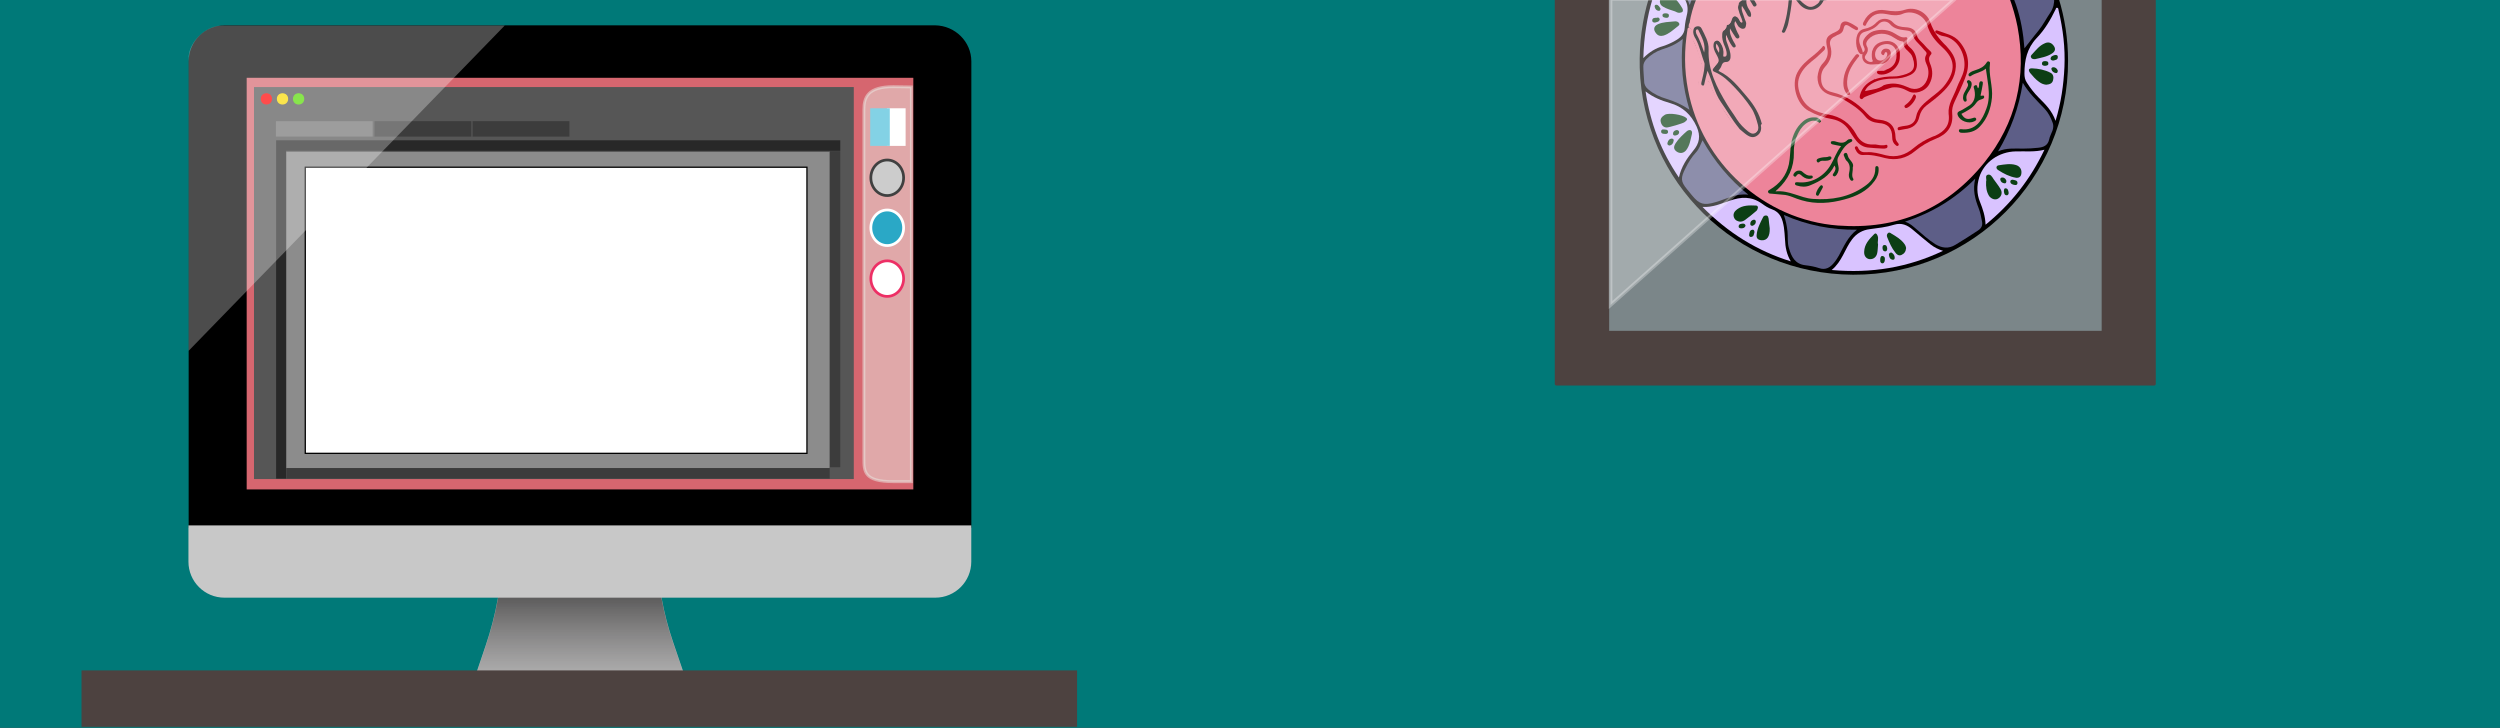 <?xml version="1.0" encoding="utf-8"?>
<!-- Generator: Adobe Illustrator 21.1.0, SVG Export Plug-In . SVG Version: 6.00 Build 0)  -->
<svg version="1.1" id="Layer_1" xmlns="http://www.w3.org/2000/svg" xmlns:xlink="http://www.w3.org/1999/xlink" x="0px" y="0px"
	 viewBox="0 0 900 262" style="enable-background:new 0 0 900 262;" xml:space="preserve">
<rect x="0" y="0" width="900" height="262" fill="#333333" stroke="none"/>
<style type="text/css">
	.st0{fill:#007978;stroke:#007978;stroke-linecap:round;stroke-linejoin:round;stroke-miterlimit:10;}
	.st1{fill:#C8C8C8;}
	.st2{fill:url(#SVGID_1_);}
	.st3{stroke:#000000;stroke-width:0.971;stroke-miterlimit:10;}
	.st4{fill:#D6666F;stroke:#D6666F;stroke-width:0.99;stroke-miterlimit:10;}
	.st5{opacity:0.5;fill:#EBEAE4;stroke:#EBEAE4;stroke-width:1.043;stroke-miterlimit:10;enable-background:new    ;}
	.st6{fill:#CCCCCC;stroke:#404040;stroke-width:0.99;stroke-miterlimit:10;}
	.st7{fill:#2AA8C6;stroke:#FFFFFF;stroke-width:0.99;stroke-miterlimit:10;}
	.st8{fill:#FFFFFF;stroke:#ED2F65;stroke-width:0.99;stroke-miterlimit:10;}
	.st9{fill:#FFFFFF;stroke:#FFFFFF;stroke-width:1.043;stroke-miterlimit:10;}
	.st10{fill:#83D2E5;stroke:#83D2E5;stroke-width:1.043;stroke-miterlimit:10;}
	.st11{fill:#C8C8C8;stroke:#C8C8C8;stroke-width:0.923;stroke-miterlimit:10;}
	.st12{fill:#565656;stroke:#565656;stroke-width:0.923;stroke-miterlimit:10;}
	.st13{fill:#FF0000;stroke:#FF0000;stroke-width:0.457;stroke-miterlimit:10;}
	.st14{fill:#FADA00;stroke:#FADA00;stroke-width:0.457;stroke-miterlimit:10;}
	.st15{fill:#55DA00;stroke:#55DA00;stroke-width:0.457;stroke-miterlimit:10;}
	.st16{fill:#737373;stroke:#737373;stroke-width:0.923;stroke-miterlimit:10;}
	.st17{fill:#3C3C3C;stroke:#3C3C3C;stroke-width:0.971;stroke-miterlimit:10;}
	.st18{fill:#282828;}
	.st19{fill:#8C8C8C;}
	.st20{fill:#3C3C3C;}
	.st21{fill:#FFFFFF;stroke:#000000;stroke-width:0.461;stroke-miterlimit:10;}
	.st22{opacity:0.3;}
	.st23{fill:#FFFFFF;}
	.st24{fill:#4D4240;stroke:#4D4240;stroke-width:1.167;stroke-linecap:round;stroke-linejoin:round;stroke-miterlimit:10;}
	.st25{fill:#7B8689;stroke:#7B8689;stroke-miterlimit:10;}
	.st26{fill:#ED849A;}
	.st27{fill:#D9C3FF;}
	.st28{fill:#5D5E87;}
	.st29{fill:#030303;}
	.st30{fill:#B80014;}
	.st31{fill:#0C3E14;}
	.st32{fill:#B80114;}
	
		.st33{opacity:0.3;fill:#FFFFFF;stroke:#FFFFFF;stroke-width:1.303;stroke-linecap:round;stroke-miterlimit:10;enable-background:new    ;}
	.st34{fill:#4D4240;stroke:#4D4240;stroke-width:1.307;stroke-miterlimit:10;}
</style>
<rect x="0.3" class="st0" width="899.5" height="261.6"/>
<g>
	<path class="st1" d="M246.2,242.5h-74.8l3.4-10c3.8-11.1,5.9-22.7,6.3-34.4l0.2-6.5h55l0.2,7.7c0.3,10.9,2.3,21.6,5.8,31.8
		L246.2,242.5z"/>
	
		<linearGradient id="SVGID_1_" gradientUnits="userSpaceOnUse" x1="208.739" y1="19.29" x2="208.739" y2="70.126" gradientTransform="matrix(1 0 0 -1 0 262)">
		<stop  offset="0" style="stop-color:#434041;stop-opacity:0.2"/>
		<stop  offset="1" style="stop-color:#000000"/>
	</linearGradient>
	<path class="st2" d="M246.2,242.7h-74.8l3.4-10c3.8-11.1,5.9-22.7,6.3-34.4l0.2-6.5h55l0.2,7.7c0.3,10.9,2.3,21.6,5.8,31.8
		L246.2,242.7z"/>
	<g>
		<path class="st3" d="M349.2,22.1v167.4H68.4V22.1c0-6.9,5.6-12.5,12.5-12.5h255.7C343.6,9.7,349.2,15.3,349.2,22.1z"/>
		<rect x="89.3" y="28.5" class="st4" width="239" height="147.2"/>
		<g>
			<path class="st5" d="M328.1,31.3v142.1h-6.5c-10.6,0-10.6-3.7-10.6-8.3V39.5c0-4.5,1.4-8.3,10.6-8.3L328.1,31.3L328.1,31.3z"/>
			<ellipse class="st6" cx="319.4" cy="64" rx="5.9" ry="6.4"/>
			<ellipse class="st7" cx="319.4" cy="82" rx="5.9" ry="6.4"/>
			<ellipse class="st8" cx="319.4" cy="100.3" rx="5.9" ry="6.4"/>
			<rect x="319.8" y="39.5" class="st9" width="5.7" height="12.5"/>
			<rect x="313.8" y="39.5" class="st10" width="6" height="12.5"/>
		</g>
		<path class="st11" d="M349.2,189.6v12.6c0,6.9-5.6,12.5-12.5,12.5H80.8c-6.9,0-12.5-5.6-12.5-12.5v-12.6H349.2z"/>
		<rect x="91.9" y="31.8" class="st12" width="215" height="140.2"/>
		<circle class="st13" cx="95.9" cy="35.6" r="1.8"/>
		<circle class="st14" cx="101.7" cy="35.6" r="1.8"/>
		<circle class="st15" cx="107.5" cy="35.6" r="1.8"/>
		<rect x="99.8" y="44.1" class="st16" width="33.9" height="4.6"/>
		<rect x="135.3" y="44.1" class="st17" width="33.9" height="4.6"/>
		<rect x="170.6" y="44.1" class="st17" width="33.9" height="4.6"/>
		<polygon class="st18" points="302.5,50.5 302.5,54.3 103,54.3 103,172.3 99.4,172.3 99.4,50.5 		"/>
		<g>
			<rect x="103.1" y="54.7" class="st19" width="195.5" height="113.8"/>
		</g>
		<rect x="103.1" y="168.5" class="st20" width="195.6" height="3.8"/>
		<rect x="298.8" y="54.4" class="st20" width="3.7" height="113.8"/>
		<rect x="109.9" y="60.2" class="st21" width="180.6" height="103"/>
		<g class="st22">
			<path class="st23" d="M68.4,21.2c-0.1-2.6,1.2-5.4,3.4-7.7c2.3-2.4,5.3-3.8,8-3.8h100.6L68.3,125L68.4,21.2L68.4,21.2z"/>
			<path class="st23" d="M179.3,10.2L68.8,123.8V21.1c-0.1-2.4,1.2-5.2,3.3-7.4c2.2-2.3,5.1-3.6,7.7-3.6L179.3,10.2 M181.7,9.2H79.9
				c-6.2,0-12.2,6.3-12,12v105.1L181.7,9.2L181.7,9.2z"/>
		</g>
	</g>
</g>
<g>
	<rect x="560.3" y="-0.4" class="st24" width="215.2" height="138.6"/>
	<rect x="579.8" y="-0.4" class="st25" width="176.3" height="119"/>
	<g>
		<path d="M628.5-0.7H628h-0.3h-0.4h-0.6h-0.5h-15.4h-1.5h-2h-0.9h-3.7h-5H595h-1.4c-2.4,7.8-3.5,16.2-3.3,25
			c1.2,41.3,34.8,74.4,76.8,74.6c43.2,0.2,77.5-34.9,77.4-77c0-7.9-1.2-15.5-3.4-22.6h-1.6h-14.6h-1.4h-64.7h-3.7h-7.6h-1.4h-0.9
			H644h-7.5h-0.8h-2.3h-0.7H632h-0.3h-0.6h-0.4h-0.8h-0.4C629.5-0.7,628.5-0.7,628.5-0.7z"/>
		<path class="st26" d="M608.2,8.5c0.5-3.2,1.4-6.2,2.6-9.2h15.9c-0.2,0.3-0.5,0.5-0.7,0.7c-1.2,0.8-1.4,2-1,3.2
			c0.4,1.1,0.4,2-1.1,2.2c-0.3,0-0.6,0.2-0.8,0.5c-1.4,2.3-3.5,4.1-3.9,7c-0.1,0.5-0.3,0.7-0.7,0.9c-0.3,0.1-0.6,0.2-0.8,0.3
			c-2.3,1.2-2.4,1.2-3.3-1.4c-0.3-0.8-0.6-1.6-1-2.4c-0.9-1.6-1.6-1.9-3.5-1.3C608.7,9.4,608.7,9.4,608.2,8.5z"/>
		<path class="st26" d="M645.2-0.7H644h-7.5h-0.8c-0.6,0.5-1.5,0.5-2.3,0h-0.7H632h-0.3c0.1,0.5,0.5,0.9,0.8,1.4
			c0.8,1.1,0.6,1.7-0.8,2c-0.8,0.1-1.3,0.5-1.4,1.3c0,0.2-0.1,0.5-0.2,0.7c-0.1,0.1-0.2,0.2-0.3,0.2h-0.1c-0.6,0-0.8-0.6-1.1-1
			c-0.3-0.6-0.6-1.2-0.9-1.7c-0.2-0.4-0.5-0.8-1.1-0.7c-0.6,0.2-0.6,0.8-0.5,1.3c0.3,1.1,0.7,2.2,1.2,3.3c0.2,0.6,0.5,1.2,0.5,1.9
			c0,0.5,0,1.1-0.5,1.3c-0.6,0.3-1-0.2-1.5-0.5c-0.3-0.3-0.5-0.7-0.7-1s-0.4-0.9-1-0.6c-0.5,0.2-0.5,0.7-0.4,1.2
			c0.2,1.1,0.7,2,1.1,3c0.2,0.4,0.5,0.7,0.2,1.2c-0.8-0.5-1-1.3-1.5-2c-0.2-0.4-0.5-0.9-1-0.8c0,0,0,0-0.1,0h-0.1
			c-0.5,0.2-0.4,0.8-0.3,1.3c0.2,1.1,0.6,2.1,1.1,3.2c0.2,0.4,0.7,0.8,0.5,1.6c-1.1-1-1.4-2.2-2-3.2c-0.1-0.3-0.2-0.8-0.7-0.7
			c0,0,0,0-0.1,0h-0.1c-0.5,0.2-0.5,0.6-0.4,1c0.1,0.9,0.3,1.7,0.6,2.5c0.5,1.3,1,2.5,1,3.9c0,1.1-0.4,1.9-1.6,2
			c-0.5,0.1-0.9,0.3-1.2,0.7c-0.9,1.5-1.3,2.1-1.1,2.7c0,0.1,0,0.1,0.1,0.2c0.3,0.4,0.9,0.9,1.9,1.6c3.6,2.6,6.4,6,9.1,9.5
			c2,2.5,3.5,5.3,4.1,8.5c0.1,0.5,0.3,1.1,0.2,1.7c-0.3,2.2-2.3,3.1-4.3,2c-1.1-0.6-1.8-1.8-3.1-2.2l0,0c-0.1,0-0.2,0-0.2,0
			c-0.8-0.2-1.4-0.6-1.8-1.3c-3-4.7-6.6-9.1-8.3-14.6c-0.1-0.5-0.4-1-1-1c-0.5,0-0.6,0.6-0.8,1c-0.3,0.7-0.5,1.4-1.5,1.1
			c-0.9-0.3-1-1.1-0.8-1.9c0.4-1.4,0.4-2.9,1.2-4.2c0.2-0.3,0.3-0.7,0.2-1c-0.9-3.1-1.7-6.2-3.1-9c-0.5-1.1-1-2-0.7-3.3v-0.1
			c0.1-0.4,0-0.6,0-0.9c-0.2-0.6-0.7-0.9-1.5-0.9c-0.1,0.2-0.2,0.4-0.2,0.6c-1.2,7.3-1.2,14.5,0.2,21.8c4.9,26.3,27.4,46.8,54,48.8
			c21.4,1.6,39.1-5.9,52.6-22.6c11.5-14.3,15.4-30.9,12-49c-0.7-3.6-1.7-7-2.9-10.3h-64.7H655h-7.6H646C646-0.7,645.2-0.7,645.2-0.7
			z"/>
		<path class="st27" d="M699.5,90.3c-12.6,6-25.8,8.2-40.1,6.9c3.8-3.1,4.7-7.6,7.4-11.1c1.6-2.1,3.8-3.3,6.3-3.6
			c3-0.4,5.9-0.7,8.8-1.6c2.7-0.8,4.7,0.1,6.7,1.8c2.1,1.8,4.3,3.6,6.4,5.3C696.3,89,697.8,89.8,699.5,90.3z"/>
		<path class="st28" d="M711.1,64.3c-1,4-0.1,7.3,1.2,10.6c0.6,1.5,0.9,3.1,1.2,4.7c0.3,1.3,0,2.4-1.3,3.3c-2.7,1.8-5.4,3.5-8.2,5.2
			c-2.6,1.6-4.9,1.2-7.3-0.2c-2.5-1.6-4.7-3.6-6.9-5.5c-1.2-1-2.2-2-4-2.6C695.6,76.6,703.8,71.6,711.1,64.3z"/>
		<path class="st26" d="M633.1,44.9c0.3,1.3-0.2,2.6-1.2,3.2c-1.2,0.7-2.1,0.1-3-0.5c-2.4-1.7-3.9-4.2-5.6-6.5
			c-4-5.2-6.1-11.3-8.4-17.3c-0.5-1.2-0.4-2.5-0.3-3.8c0.2-3-0.5-5.7-1.8-8.4c-0.2-0.4-0.3-0.8-0.6-1.1c-0.4-0.5-0.8-0.8-1.5-0.6
			c-0.6,0.2-0.8,0.7-0.8,1.3c-0.1,0.8,0.2,1.5,0.6,2.2c1.6,2.9,2.3,6,3.4,9.1c0.4,1.1-0.1,2.3-0.2,3.5c-0.2,1.2-0.6,2.3-0.6,3.5
			c0.6-1,0.6-2.1,0.9-3.1c0.1-0.4,0.1-0.9,0.6-1h0.1c0,0,0,0,0.1,0c0.5,0,0.6,0.5,0.8,0.8c1,2.2,1.7,4.4,2.5,6.7
			c1.4,3.6,4.1,6.4,5.9,9.7c0.7,1.2,1.8,2.1,2.3,3.5c0,0.1,0.1,0.2,0.1,0.3c-1.3-0.1-2.1-0.7-2.8-1.8c-1.2-2.1-2.5-4.1-4-6.1
			c-1.8-2.5-3-5.2-4-8.1c-0.2-0.4-0.2-0.9-0.7-1.1c-0.4,0.3-0.4,0.8-0.5,1.2c-0.1,1-0.7,1.5-1.7,1.3c-1-0.1-1.5-0.9-1.4-1.8
			c0.2-1.4,0.3-3.1,1-4.2c1-1.5,0.2-2.7-0.2-3.9c-0.9-2.7-1.4-5.6-3.1-8c-0.3-0.5-0.2-1.1,0-1.6c0.3-1.1,0.1-2-1.1-2.4
			c0-0.5,0-1.1,0.3-1.6c0.5,0.7,1,0.5,1.6,0.2c1.5-0.8,2.9-0.4,3.6,1.1c0.8,1.6,1.5,3.3,2.2,4.9c1.1-0.2,1.6-1.5,2.8-1.4
			c0.1,0,0.3-0.2,0.3-0.3c-0.5-2,1.6-2.9,1.8-4.7c0-0.4,0.3-0.7,0.7-0.9c0.6-0.2,0.9-0.6,1.1-1.3c0.2-0.8,0.9-1.2,1.7-1.3
			c1,0,0.9-0.5,0.7-1.2c-0.6-1.7-0.6-3.2,1.2-4.2c0.1-0.1,0.2-0.2,0.4-0.3h1.5c-0.2,0.7-0.6,1.2-1.2,1.6c-0.7,0.4-0.8,1.1-0.6,1.9
			c0.2,1.2,0.7,2.3,1.1,3.5c0.2,0.4,0.3,0.7,0.4,1.1c0,0.4,0.1,0.9-0.3,1.1c-0.4,0.2-0.7-0.2-1-0.5c-0.1-0.2-0.2-0.3-0.3-0.5
			c-0.3-0.5-0.6-1.1-1.3-1.1c-0.8,0-0.7,0.9-1,1.4c-0.6,1-1.5,1.8-2.2,2.7c-1.2,1.5-1.1,3-0.7,4.5c0.2,0.8,0.6,1.5,0.8,2.3
			c0.1,0.5,0.3,1,0.3,1.5c0,0.8,0.1,2-1,2c-1.2,0-0.9-1.1-0.9-1.9c0-1.2-0.2-2.2-0.9-3.2c-0.3-0.4-0.6-0.7-1.1-0.6
			c-0.4,0.2-0.5,0.6-0.5,1c-0.1,1.1,0.3,2,0.8,2.9c1.3,2.3,1.3,3-0.5,5c-0.7,0.8-0.5,1.2,0.3,1.6c5.9,3,9.5,8.2,13.1,13.4
			C632.1,40.9,632.6,42.9,633.1,44.9z"/>
		<path class="st26" d="M629.4-0.7h0.4c0.1,0.2,0.2,0.3,0.3,0.5c0.4,0.5,0.7,1.3,1.5,1.6c0-0.7-0.5-1.2-0.8-1.7
			c-0.1-0.1-0.1-0.3-0.2-0.4h0.4h0.6h0.3c0.1,0.4,0.3,0.6,0.6,0.9c0.8,0.6,1,1.3,0.8,2.1c-0.2,0.9-1.1,0.8-1.8,0.8
			c-0.6,0-0.9,0.1-0.8,0.9c0,0.6-0.3,1.1-0.8,1.5c-0.1-0.2-0.2-0.4-0.3-0.6c-0.5-1-0.9-2-1.4-3c-0.2-0.4-0.3-0.7-0.4-1.2
			c0-0.5-0.1-1,0.1-1.5h0.5L629.4-0.7L629.4-0.7z"/>
		<path class="st26" d="M636.5-0.7c-0.3,0.4-0.8,0.7-1.4,0.7c-1,0.1-1.7-0.1-2.4-0.7H636.5z"/>
		<path class="st28" d="M668.5,82.7c-3.3,2.5-4.7,6-6.5,9.3c-0.5,0.8-1,1.7-1.6,2.4c-1.4,1.8-3.1,3-5.6,2.1c-1.5-0.5-3.1-0.8-4.8-1
			c-3.8-0.4-5.1-3.1-6-6.2c-0.6-2-0.3-4-0.5-6c-0.2-1.9-0.6-3.8-1.3-5.9C650.7,81.1,659.3,82.8,668.5,82.7z"/>
		<path class="st27" d="M612.9,74.5c3.7,0.2,6.7-1.2,9.7-2.2c4.1-1.5,7.9-1.7,11.7,1c1.1,0.8,2.3,1.6,3.5,2c3.2,1.1,3.9,3.6,4.4,6.5
			c0.2,1.4,0.3,2.9,0.4,4.4c0.1,2.8,0.6,5.4,2.1,7.9C632.5,90.3,622.1,83.8,612.9,74.5z"/>
		<path class="st28" d="M739.5-0.7c0.1,1.8-0.3,3.6-1.3,5.1c-1.5,2.2-2.7,4.6-4.4,6.7c-1.7,2-3.2,4.1-5,6.3
			c-0.4-5.4-1.3-10.6-3-15.6c-0.3-0.8-0.6-1.6-0.9-2.4h14.6V-0.7z"/>
		<path class="st27" d="M740,43.5c-1.3-3.7-3.7-6-6.1-8.4c-1.6-1.6-3-3.4-4.2-5.3c-0.7-1-0.9-2.1-0.9-3.3c0-4.8,0.9-9.1,4.4-12.8
			c2.9-3,5-6.6,6.8-10.3c0.1-0.3,0.2-0.7,0.6-0.6c0.5,0.1,0.4,0.7,0.5,1c1.6,6.7,2.4,13.5,2.1,20.3C742.9,30.6,742,36.9,740,43.5z"
			/>
		<path class="st28" d="M629.4,70.1c-4.4-0.6-8,1.6-11.9,2.7c-4.1,1.2-5.7,0.8-8.4-2.5c-0.6-0.7-1.2-1.5-1.8-2.2
			c-2.3-2.8-2.3-4.1-0.5-7.6c1-2,2.2-4,3.8-5.7c1.1-1.2,1.6-2.7,2.3-4.3C617.2,58.1,622.6,64.6,629.4,70.1z"/>
		<path class="st28" d="M609.2-0.7c-0.3,0.8-0.6,1.6-0.9,2.5c-0.3-0.9-0.7-1.7-1.1-2.5C607.2-0.7,609.2-0.7,609.2-0.7z"/>
		<path class="st27" d="M714.8,80.9c-0.1-3.1-1-5.7-2-8.2c-1.2-2.9-1.2-5.8-0.3-8.8c1.7-5.5,7.1-9.3,13.2-9.4
			c3.4-0.1,6.8,0.3,10.3-0.6C730.9,64.6,724,73.4,714.8,80.9z"/>
		<path class="st28" d="M728.2,29.8c2.3,3.9,5.2,6.5,7.9,9.4c1.4,1.5,2.2,3.2,2.9,5.1c0.3,0.9,0.2,1.8-0.1,2.7
			c-0.4,1.1-1,2.1-1.2,3.2c-0.5,2.2-2,2.8-4,3c-1.8,0.2-3.6,0.3-5.4,0.3c-3,0-6.1-0.3-9,1C723.8,46.9,726.8,38.9,728.2,29.8z"/>
		<path class="st28" d="M608.2,39.5c-2.6-1.8-5.3-3-8.2-3.9c-2.4-0.7-4.6-1.7-6.6-3.4c-0.9-0.7-1.5-1.7-1.5-2.9
			c-0.1-1.8-0.3-3.6-0.3-5.4c0-1,0.4-1.8,1.1-2.6c1.6-1.6,3.5-2.8,5.6-3.5c2.6-0.8,5.1-1.8,7.5-3.8
			C604.9,22.9,605.7,31.2,608.2,39.5z"/>
		<path class="st27" d="M592.4,32.9c2.8,2.2,5.7,3.3,8.8,4.2c4.5,1.3,7.6,4.1,9.6,8.5c1.5,3.4,1,6-1.2,8.6c-2.3,2.8-4.3,5.7-5.2,9.7
			C598,54.5,594.1,44.3,592.4,32.9z"/>
		<path class="st27" d="M607.4,4.8c-0.4,1.7-0.8,3.5-0.9,5.2c-0.1,2.4-1.7,3.7-3.5,4.7c-1.4,0.8-2.8,1.4-4.3,1.9
			c-2.6,0.7-4.9,2.1-7.1,4.3c0.2-7.5,1.3-14.7,3.4-21.6h11.3C607.3,0.9,607.8,2.6,607.4,4.8z"/>
		<path class="st29" d="M629.4-0.7L629.4-0.7h1.7c0.1,0.2,0.2,0.5,0.4,0.7c0.2,0.4,0.5,0.8,0.7,1.2c0.2,0.3,0.3,0.7-0.1,1
			c-0.4,0.3-0.8,0.2-1-0.2C630.5,1,630,0.1,629.4-0.7z"/>
		<path class="st29" d="M634,45.8c0.1,1.4-0.5,2.5-1.7,3.2s-2.4,0.3-3.4-0.4c-0.9-0.6-1.7-1.4-2.6-2.1c-0.1-0.1-0.2-0.3-0.3-0.4
			c-2.4-2.9-4.3-6.3-6.5-9.4c-2.3-3.3-3-7.3-4.8-11.2c0,0,0,0,0-0.1c0,0,0,0,0,0.1c-0.4,1.6-0.8,3-1.1,4.5c-0.1,0.4-0.1,0.9-0.6,0.8
			c-0.6-0.1-0.6-0.6-0.5-1.1c0.4-1.9,1-3.7,1.1-5.7c0-0.4,0.1-0.9,0-1.3c-1.1-2.9-1.7-6.1-3.2-8.8c-0.4-0.6-0.7-1.3-0.8-2
			c0-0.2-0.1-0.5,0-0.7c0-0.1,0-0.1,0-0.2c0.1-0.8,0.4-1.3,1.2-1.5s1.5,0.1,1.8,0.8c1.2,2.4,2.6,4.8,2.5,7.5
			c-0.3,7.5,3,13.8,6.7,19.9c1.1,1.8,2.4,3.5,3.5,5.3c1.1,1.7,2.5,3.1,4,4.3c0.8,0.6,1.6,1.1,2.6,0.6c1.1-0.6,1.3-1.7,1-2.8
			c-0.6-2.2-1.2-4.4-2.5-6.3c-1.8-2.7-3.8-5.1-6-7.4c-2.1-2.2-4.2-4.3-7.1-5.5c-1-0.4-0.8-1-0.2-1.6c2-2,2.1-2.4,0.7-4.9
			c-0.6-1.1-1.1-2.2-0.9-3.5c0.1-0.6,0.3-1.1,1-1.2c0.6-0.2,1,0.2,1.4,0.7c0.9,1.3,1.3,2.7,1.1,4.3c0,0.4-0.2,1,0.5,1.1
			c0.7,0,0.7-0.5,0.7-1.1c0.1-1.4-0.5-2.6-1-3.8c-0.4-1.1-0.7-2.2-0.6-3.4c0-0.6,0.1-1.3,0.7-1.6c0.7-0.3,0.9-0.7,0.9-1.4
			c0-0.2,0.1-0.5,0.2-0.5c1.6-0.1,1.4-1.6,1.9-2.5s1.5-0.7,2.2,0.3c0.4,0.6,0.5,1.4,1.1,1.8c0.1,0,0.2,0,0.4,0.1
			c0-1.5-0.8-2.7-1.2-4c-0.8-2.5-0.8-2.5,1.1-4.2c0.2-0.2,0.2-0.5,0.3-0.8l0,0h1.2c-0.3,1,0,1.9,0.4,2.9c0.4,0.8,1.1,1.5,1.2,2.5
			c0,0.3,0,0.5-0.1,0.9c-0.8,0.2-1.1-0.3-1.4-0.9c-0.5-1-1.1-2-1.8-3c-0.4,1.6,0.5,2.9,0.9,4.4c0.2,0.8,0.8,1.5,0.6,2.3
			c-0.1,0.6-0.1,1.3-0.8,1.5c-0.6,0.2-1.1-0.1-1.5-0.4c-0.8-0.5-1-1.5-1.6-2.3c-0.7,1.2,0.1,2.2,0.4,3.2c0.2,0.6,0.6,1.2,0.9,1.8
			c0.2,0.4,0.4,0.9-0.2,1.2c-0.4,0.2-0.8-0.1-1-0.4c-0.6-0.9-1.2-1.8-1.9-3c0-0.1-0.1-0.1-0.1-0.2c0,0.1,0,0.1,0,0.2
			c-0.2,1.7,0.5,2.9,1.1,4.2c0.2,0.4,0.5,0.8,0.7,1.2s0.5,0.9,0,1.2c-0.5,0.3-0.8-0.1-1.1-0.5c-0.8-1.1-1.4-2.4-2-4v-0.1v0.1
			c-0.4,1.3,0,2.3,0.4,3.3c0.5,1.5,1.2,3,1.1,4.7c0,1-0.6,1.8-1.5,1.8c-1.2,0-1.5,0.6-1.8,1.5c-0.2,0.6-0.6,1-1,1.6
			c0,0,0,0.1-0.1,0.1c0.1,0,0.1,0,0.2,0.1c4.3,2,7.1,5.7,10.1,9.2c2.5,2.9,4.5,6.1,5.4,9.9C633.8,44.7,633.9,45.2,634,45.8z"/>
		<path class="st30" d="M679.2,25c3.4-1.1,4-4.3,3.3-6.9c-0.6-1.9-2.6-2.7-4.8-2c-1.9,0.6-3,2.4-2.6,4.2c0.3,1.1,1,1.6,2.2,1.5
			c1.1-0.2,2.3-1.5,2.1-2.5c0-0.2-0.1-0.4-0.3-0.5s-0.5,0-0.6,0.3c-0.2,0.6-0.4,1.1-1,0.5c-0.5-0.4-0.3-1,0.1-1.5
			c0.5-0.6,1.2-0.7,2-0.5s1,0.8,1.1,1.5c0.2,1.9-1.6,3.9-3.7,4c-0.9,0-1.7,0-2.6,0.1c-3,0.3-4.6-1.5-3.8-4.4c0.5-0.7,0.3-1.5,0-2.2
			c-0.5-1.4-0.1-2.5,0.8-3.5c2.3-2.8,6.8-3.6,10.3-1.8c1.4,0.7,2.7,1.8,4.4,1.9c0.7,0,1,0.7,0.9,1.4c-0.1,1.1,0.4,1.9,1.2,2.7
			c2.2,2,2.5,4.6,2.1,7.3c-0.2,1.6-1.4,2.6-2.8,3.1c-1.6,0.7-3.3,1-5,1.1c-2.5,0.1-5.1,0.2-7.4,1.4c-1,0.5-1.9,1-2.7,2.1
			c1.6-0.3,3.1-0.3,4.4-1.1c2.9-1.7,6-1.8,9.2-0.5c0.1,0.1,0.3,0.1,0.4,0.2c1.9,1,3.9,1.3,5.6-0.2c1.7-1.5,2.3-3.6,1.7-5.8
			c-0.5-1.7-1.3-3.4-0.7-5.3c0.2-0.6-0.4-1.2-0.9-1.7c-1.6-1.7-3.2-3.2-4-5.5c-0.2-0.5-0.7-0.8-1.2-0.8c-0.7-0.1-1.3-0.3-1.9-0.3
			c-1.8-0.2-3.3-0.8-4.6-2.1c-1.2-1.2-2.4-1.2-3.7,0s-2.7,1.9-4.3,2.5c-2.7,1-3.2,2.3-2.2,5c0.3,0.8,0.9,1.5,0.5,2.5
			c-0.3,0.3-0.7,0.5-1.1,0.1c-1.6-1.4-1.9-5.8-0.5-7.6c0.5-0.7,1.1-1.1,2-1.3c1.7-0.3,3.2-1,4.5-2.4c1.6-1.7,4.4-1.6,5.9,0.1
			c1.3,1.4,2.9,1.6,4.5,1.7c2.1,0.1,3.6,0.8,4.1,3c0.3,1.3,1.5,2.1,2.4,3.1c0.8,0.9,1.6,1.8,2.5,2.6c0.5,0.5,0.4,0.9,0,1.3
			c-0.8,1-0.6,1.9-0.2,3c1.1,2.5,1.1,5-0.2,7.4c-1.5,2.9-5.5,3.9-7.7,2.6c-1.8-1-3.7-1.6-5.8-1.3c-0.7,0.1-9.7,3.2-10.1,3.6
			c-0.3,0.3-0.6,0.8-1.1,0.5c-0.6-0.3-0.4-0.9-0.3-1.4c0.7-2.6,2.4-4.3,4.7-5.4c0.2-0.1,0.4-0.2,0.6-0.4c1.5-1.1,3.2-1.3,4.9-1.3
			c1.8,0,3.6-0.2,5.4-0.6c3.8-0.9,4.8-4.4,2-7.3c-1-1-1.9-1.9-2.2-3.4c0-0.3-0.2-0.5-0.4-0.6c-2.1-0.8-3.9-2.4-6.2-2.7
			c-1.5-0.2-2.8,0.1-4.1,0.8c-1.5,0.8-1.8,1.7-1.5,3.4c0.2,1,0.1,1.9-0.3,2.8c-0.2,0.4-0.4,0.8-0.2,1.3c0.2,0.4,0.5,0.8,1.1,0.7
			c0.5-0.1,0.3-0.6,0.3-0.9c-0.1-1.5,0.1-2.9,1-4.2c1.7-2.2,4-2.2,6.3-1.7c2,0.4,3,2,3.3,3.9c0.8,4.2-2.4,8.3-6.7,8.6
			c-0.5,0-0.9,0-1.3-0.2c-0.4-0.2-0.7-0.6-0.6-1.1c0.1-0.5,0.6-0.7,1-0.5C677.5,25.6,678.3,25.3,679.2,25z"/>
		<path class="st29" d="M644-0.7h1.2c-0.3,3.2-0.8,6.1-1.4,9c-0.2,1-0.6,2-1.1,3c-0.2,0.4-0.5,0.7-1,0.4c-0.4-0.2-0.2-0.6,0-0.9
			C643.1,7,643.7,3.2,644-0.7z"/>
		<path class="st29" d="M658.8-0.7c-0.4,0.5-1,0.8-1.9,0.8c-0.4,0-0.5,0.2-0.6,0.5c-2,3.6-6,3.9-8.6,0.8c-0.5-0.6-1-1.3-1.6-2h1.4
			c0.8,1.1,1.8,2,3,2.7c1.5,0.9,2.7,0.1,3.9-0.8c0.7-0.6,0.8-1.2,0.8-1.8h3.6V-0.7z"/>
		<path class="st26" d="M679.2,25c-0.7,0.6-1.6,0.5-2.5,0.5c-0.4,0-1-0.2-1,0.5c0,0.6,0.5,0.7,1,0.8c3.2,0.5,7-2.6,7.2-5.8
			c0.1-1.4,0.2-2.7-0.6-4c-1.4-2.4-4-2.7-6.6-1.7c-2.3,0.9-3.4,3.5-2.7,6.1c0.1,0.2,0.3,0.4,0.1,0.8c-1,0.3-1.8-0.1-2.5-0.9
			c-0.6-0.8,0-1.4,0.4-2c0.5-0.8,0.6-1.8,0.1-2.6c-0.5-1-0.2-1.7,0.5-2.5c1.8-2.1,5.3-2.7,8.1-1.3c1.4,0.7,2.6,1.9,4.2,2
			c0.4,0,0.4,0.4,0.4,0.7c-0.1,1.2,0.7,2,1.5,2.7c0.7,0.7,1.4,1.3,1.7,2.3c1.3,3.8,0.4,5.4-3.4,6.4c-1,0.3-2.1,0.5-3.1,0.5
			c-2.4,0-4.8,0.2-7.2,1.1c0.3-0.6,0.4-1.1,0.1-1.7c-0.5-0.9,0.1-1.4,0.6-1.9c0.6-0.6,1,0,1.4,0.3C677.7,25.6,678.4,24.8,679.2,25z"
			/>
		<path class="st31" d="M639.2,68.9c5-0.5,8.9,2.4,13.4,2.7c6.7,0.5,13.1-0.6,18.6-4.5c2.2-1.5,4-3.5,3.9-6.5c0-0.4,0.1-0.9,0.6-0.8
			c0.5,0,0.6,0.5,0.6,0.9c0.1,1.7-0.5,3.2-1.5,4.5c-2.7,3.7-6.6,5.5-10.8,6.6c-5.1,1.4-10.3,1.8-15.4,0.3c-2.3-0.6-4.4-1.9-6.8-2
			c-1.5-0.1-2.9-0.3-4.4-0.4c-0.4,0-0.8-0.1-0.9-0.6c-0.1-0.5,0.3-0.6,0.6-0.8c3.6-2.1,6-5.1,6.9-9.2c0.5-2.4,0.4-4.9,0.8-7.4
			c0.6-3.1,1.8-5.9,4.3-8c1.4-1.2,3-1.6,4.8-1.4c0.6,0.1,1.1,0.4,1.5,1c0.2,0.2,0.2,0.5-0.1,0.7c-0.1,0.1-0.4,0.2-0.5,0.1
			c-1.2-0.9-2.5-0.8-3.7-0.2c-1.6,0.8-2.8,2.2-3.6,3.8c-1.2,2.3-1.8,4.7-1.7,7.2c0.1,5.4-2,9.7-5.9,13.3
			C639.7,68.3,639.6,68.4,639.2,68.9z"/>
		<path class="st30" d="M704.1,24c-0.2,4-2.4,7-5.2,9.6c-1.7,1.6-3.6,3-5.4,4.4c-1.3,1-2.1,2.3-2.5,3.9c-0.6,2.9-2.5,4.3-5.3,4.6
			c-0.6,0.1-1.1,0.2-1.6,0.3c-0.4,0.1-0.8,0.2-0.9-0.2c-0.2-0.5,0.1-0.8,0.5-0.9c0.7-0.2,1.4-0.3,2.1-0.4c2.1-0.2,3.6-1.1,4-3.3
			c0.6-3.2,3.1-5,5.4-6.9c1.8-1.4,3.7-2.8,5.1-4.7c3.8-5.1,3.6-9.1-1.1-13.4c-2.5-2.3-4.5-4.7-5.4-8c-1.1-3.6-5.6-5.5-8.9-4
			c-1.3,0.6-2.7,0.5-4,0.4c-0.6-0.1-1.1-0.2-1.6-0.3c-3.6-0.7-5.5,0.2-7.3,3.3c-0.2,0.4-0.3,1.2-1,0.8c-0.6-0.3-0.3-1,0-1.5
			c1.5-3.1,4.4-4.6,7.8-4c2.4,0.4,4.6,0.6,7-0.2c3.6-1.2,7.8,0.8,9.1,4.5c1.2,3.5,3.2,6.1,5.8,8.6C702.5,18.6,704.3,20.9,704.1,24z"
			/>
		<path class="st30" d="M701.5,41c-0.3-3.5,1.8-6.2,2.9-9.3c0.8-2.2,2.1-4.1,2.6-6.4c1.1-4.9-1.9-11.5-7.4-12.3
			c-0.9-0.1-1.7-0.6-2.5-1c-0.3-0.1-0.5-0.4-0.4-0.7c0.1-0.4,0.5-0.4,0.8-0.3c2.8,1.1,5.9,1.5,8,4.1c3.3,4,3.8,8.4,1.9,13.1
			c-1.1,2.8-2.4,5.6-3.7,8.3c-0.7,1.5-1.1,2.9-0.9,4.5c0.4,4.5-1.8,7.3-5.8,8.9c-2.8,1.1-5.3,2.6-7.6,4.5c-3.1,2.6-6.8,3.5-10.8,2.5
			c-2.6-0.7-5.1-1.3-7.8-1.1c-1.5,0.1-2.3-0.8-2.9-2.1c-0.2-0.4-0.3-0.8,0.2-1c0.4-0.2,0.7,0.2,0.8,0.5c0.6,1.4,1.7,1.7,3,1.6
			c2.4-0.2,4.7,0.5,7,1.1c3.8,0.9,7.1-0.1,10-2.6c2-1.7,4.2-3,6.6-4c0.4-0.2,0.8-0.3,1.1-0.4C700.1,47.3,702.1,45,701.5,41z"/>
		<path class="st30" d="M654.3,27.7c0.2-1.7,0.6-3.6,2.1-5.1c1.4-1.5,1.9-3.2,1.4-5.3c-0.8-3.5-0.3-4.3,3-5.8c0.9-0.4,1.6-0.9,1.7-2
			c0.2-1.6,1.5-2.2,3-1.5c1,0.4,2,1,2.9,1.6c0.3,0.2,0.6,0.4,0.5,0.9c-0.2,0.5-0.7,0.4-1,0.2c-0.8-0.4-1.5-0.8-2.2-1.3
			c-1.2-0.7-1.7-0.5-2,0.9c-0.2,0.9-0.6,1.6-1.5,2c-0.6,0.2-1.1,0.5-1.6,0.8c-1.5,0.6-2.1,1.8-1.7,3.3c0.9,3,0.2,5.4-1.9,7.7
			c-1.1,1.2-1.5,2.8-1.4,4.4c0.1,2.6,1.3,4.1,4,4.7c5,1.2,9.1,3.9,12.5,7.6c1.3,1.4,2.6,2.2,4.5,2.3c3.9,0.4,5.7,2.4,5.8,6.4
			c0,0.8,0.4,1.4,0.9,2c0.2,0.2,0.4,0.6,0.1,0.9c-0.3,0.3-0.7,0.1-0.9-0.1c-0.9-0.7-1.3-1.6-1.3-2.8c0-3.3-1.5-5-4.8-5.2
			c-2-0.2-3.7-0.8-5-2.5c-2.1-2.6-5-4.4-7.9-6.1c-1.4-0.8-3.1-1-4.6-1.5C655.9,33.2,654.3,31.1,654.3,27.7z"/>
		<path class="st30" d="M677.6,52.3c0.2,0,0.4,0,0.4,0c0.5,0.1,1.4-0.6,1.5,0.3c0.1,0.9-0.9,0.9-1.6,0.9c-1.9-0.1-3.7-0.2-5.6-0.4
			c-2.2-0.3-3.6-1.7-4.8-3.4c-0.7-1-1.3-1.9-1.9-2.9c-1.4-2.1-3.4-3.4-5.9-3.9c-3-0.5-5.9-1.5-8.6-3c-4.3-2.3-6.3-9.4-4.1-13.7
			c1.4-2.7,3.6-4.5,5.9-6.3c1-0.8,2-1.7,2.9-2.7c0.3-0.3,0.5-1,1-0.5c0.4,0.4,0.3,1-0.1,1.4c-1,0.9-1.9,1.8-2.9,2.7
			c-2.1,1.7-4.3,3.3-5.6,5.9c-1.2,2.4-1.1,4.6-0.2,7.1c1.7,4.9,5.7,6.6,10.1,7.4c4.6,0.8,7.9,3.1,10.1,7.1c1.3,2.5,3.3,3.9,6.3,3.7
			C675.5,51.9,676.6,52.4,677.6,52.3z"/>
		<path class="st31" d="M714.9,24.7c-1.6,1.4-3.7,1.5-5.3,2.6c-0.2,0.2-0.6,0.3-0.8,0c-0.3-0.3-0.1-0.7,0.1-0.9
			c0.7-0.7,1.6-0.9,2.4-1.2c1.6-0.5,3-1.2,3.9-2.7c0.2-0.3,0.4-0.5,0.7-0.4s0.6,0.3,0.5,0.7c-0.6,4.2,1.1,8.2,0.7,12.4
			c-0.4,3.9-1.6,7.4-4.3,10.3c-1.7,1.9-4,2.4-6.5,2.3c-0.5,0-1.1-0.1-1.1-0.8c0-0.5,0.4-0.5,0.8-0.5c5.4,0.7,7.7-3.5,9.1-7.4
			c1-2.6,1-5.4,0.7-8.1C715.6,29,715.2,27,714.9,24.7z"/>
		<path class="st31" d="M662.8,52.6c-1.2-0.2-2.1-0.4-3-0.6c-0.4-0.1-0.8-0.3-0.7-0.8c0.1-0.4,0.5-0.4,0.9-0.4s0.7,0.1,1,0.2
			c1.4,0.4,2.8,0.8,4.1-0.6c0.2-0.2,0.5-0.3,0.8-0.3c0.4-0.1,0.7-0.1,0.9,0.3c0.1,0.3-0.1,0.6-0.4,0.7c-2.4,1.1-3.4,3.3-4.6,5.4
			c-0.6,1.1-0.2,2.2,0,3.2c0.3,1.2,0.1,2.2-0.6,3.2c-0.3,0.4-0.7,0.8-1.1,0.5c-0.6-0.3-0.2-0.8,0.1-1.2c0.5-0.8,0.9-1.6,0.2-2.6
			c-1.8,3.8-5.1,5.6-8.7,7.1c-1.6,0.7-3.2,0.6-4.8,0.1c-0.4-0.1-0.8-0.3-0.7-0.8s0.6-0.4,1-0.4c4.8,0.6,9.6-2.1,12-6.5
			C660.4,57.1,661.1,54.7,662.8,52.6z"/>
		<path class="st31" d="M712.1,31.8c0.5-0.5,0.3-1.2,0.4-1.7c0.1-0.5,0.3-1,0.9-0.8c0.6,0.1,0.4,0.6,0.4,1c-0.2,1.3-0.5,2.7-0.8,4.1
			c0.4,0.3,1.2-0.4,1.3,0.4c0.1,0.7-0.6,0.8-1.1,1c-0.8,0.2-1.3,0.6-1.8,1.3c-1.3,1.9-3.4,2.9-5.3,3.9c1.1,1.8,2,2.2,4.1,1.5
			c0.4-0.1,0.9-0.4,1.2,0.2c0.2,0.6-0.3,0.8-0.7,1c-2,1-5.1-0.1-5.9-2.2c-0.4-1,0.3-1.4,0.9-1.6c0.9-0.4,1.7-1,2.6-1.5
			c2.5-1.3,3-3.5,2.5-6c-0.1-0.6-0.6-1.3,0.1-1.6C711.9,30.2,711.7,31.4,712.1,31.8z"/>
		<path class="st30" d="M663.6,29.9c0-3.9,1.9-6.9,4.2-9.8c0.3-0.4,0.7-0.9,1.3-0.4c0.5,0.4,0,0.8-0.3,1.1c-1.7,2.2-3.3,4.5-3.7,7.3
			c-0.3,1.7-0.2,3.4,0.7,5c0.2,0.4,0.6,0.9-0.1,1.1c-0.5,0.2-0.8-0.2-1-0.6C663.9,32.5,663.6,31.3,663.6,29.9z"/>
		<path class="st31" d="M667,60.3c0.1,1.5-0.6,2.9,0.2,4.1c0.1,0.2,0,0.5-0.2,0.6c-0.4,0.2-0.7,0-0.9-0.3c-0.6-0.8-0.6-1.7-0.4-2.6
			c0.4-1.7,0.3-3.2-1.1-4.4c-0.1-0.1-0.2-0.3-0.3-0.5c-0.2-0.7-1.1-1.7-0.1-2.1c0.9-0.4,0.9,0.9,1.2,1.5
			C666,57.8,667.6,58.8,667,60.3z"/>
		<path class="st31" d="M706.7,35c0-1.1,0.6-1.9,1.1-2.8c0.4-0.8,1.1-1.5,0.4-2.5c-0.2-0.2-0.1-0.5,0.1-0.7c0.3-0.2,0.6-0.2,0.8,0
			c0.8,0.5,0.8,1.2,0.6,2s-0.7,1.6-1.2,2.3c-0.4,0.7-0.7,1.3-0.6,2.1c0.1,0.5,0.3,1.1-0.4,1.2c-0.6,0-0.7-0.7-0.8-1.1
			C706.7,35.4,706.7,35.2,706.7,35z"/>
		<path class="st31" d="M647.7,61.4c0.3,0,0.8,0.1,1.1,0.4c0.9,0.8,1.9,1.6,3.2,1.4c0.3,0,0.6,0.1,0.6,0.5s-0.3,0.5-0.6,0.6
			c-1.2,0.3-2.2-0.1-3.1-0.8c-0.7-0.6-1.4-1.5-2.3-0.1c-0.2,0.3-0.5,0.3-0.8,0c-0.3-0.2-0.2-0.5-0.1-0.8
			C646.2,61.9,646.7,61.4,647.7,61.4z"/>
		<path class="st32" d="M686.1,38.9c-0.1,0-0.3-0.1-0.4-0.3c-0.2-0.3-0.1-0.6,0.2-0.8c1.3-0.9,2.2-2,2.8-3.4c0.2-0.5,0.7-0.6,1,0.1
			C690.2,35.5,687.4,39,686.1,38.9z"/>
		<path class="st31" d="M658.5,56.3c0.4,0,0.7,0,0.8,0.4c0.1,0.3-0.1,0.6-0.4,0.8c-0.6,0.3-1.2,0.4-1.9,0.4c-0.6,0-1.3-0.2-1.9,0.3
			c-0.3,0.3-0.7,0.5-1,0s0-0.9,0.4-1.1c0.4-0.2,1-0.3,1.4-0.4C656.9,56.5,657.7,56.7,658.5,56.3z"/>
		<path class="st31" d="M654.4,70.5c-0.7-0.1-0.7-0.5-0.6-1c0.3-1,0.8-1.8,1.5-2.6c0.2-0.2,0.5-0.3,0.7-0.1c0.2,0.1,0.3,0.4,0.2,0.7
			c-0.5,0.9-1,1.9-1.5,2.8C654.7,70.4,654.6,70.4,654.4,70.5z"/>
		<path class="st31" d="M676.1,88c-0.1,1.1-0.1,2.2-0.3,3.1c-0.3,1.5-1.4,2.3-2.8,2.2c-1.2-0.2-2-1.2-1.9-2.7
			c0.1-2.7,1.8-4.5,3.6-6.3c0.6-0.6,1,0,1.2,0.5C676.4,85.9,675.8,87,676.1,88z"/>
		<path class="st31" d="M686.2,89.3c-0.1,1.2-0.6,2-1.7,2.5c-1,0.4-1.7-0.2-2.2-0.9c-1.3-1.6-2.1-3.5-2.9-5.5
			c-0.2-0.5-0.2-1.1,0.3-1.5s0.9,0,1.2,0.2c1.7,1,3.4,2,4.6,3.6C685.9,88.2,686.1,88.7,686.2,89.3z"/>
		<path class="st31" d="M680.9,90.9c0.7,0.4,1.2,1,1.2,1.9c0,0.5-0.3,0.8-0.8,0.7c-1-0.2-1.2-1-1.3-1.8
			C680,91.2,680.4,90.9,680.9,90.9z"/>
		<path class="st31" d="M679.4,89.4c0,0.6-0.1,1.1-0.8,1.1c-0.8-0.1-0.9-0.8-0.9-1.4c0-0.5,0.2-0.9,0.7-0.9
			C679.2,88.2,679.3,88.8,679.4,89.4z"/>
		<path class="st31" d="M626.4,79.8c-0.9-0.1-1.8-0.5-2.2-1.6c-0.4-1.2,0.2-2.1,1.1-2.8c2.1-1.6,4.5-1.5,6.9-1.4
			c0.5,0,0.8,0.5,0.6,1c-0.1,0.4-0.3,0.8-0.6,1c-1.3,1.1-2.6,2.2-4,3.2C627.8,79.5,627.2,79.8,626.4,79.8z"/>
		<path class="st31" d="M637.1,82.2c0.1,3-1,4.4-2.9,4.3c-1.3-0.1-2-0.7-1.8-2c0.2-2.3,1.3-4.3,2.3-6.3c0.2-0.5,0.7-0.7,1.3-0.6
			c0.5,0.1,0.6,0.7,0.7,1.1C636.8,79.9,637,81.3,637.1,82.2z"/>
		<path class="st31" d="M631.6,83.6c-0.2,0.7-0.2,1.6-1.2,1.7c-0.6,0.1-0.8-0.5-0.7-0.9c0.1-0.7,0.2-1.6,1.2-1.7
			C631.4,82.6,631.6,83.1,631.6,83.6z"/>
		<path class="st31" d="M630.9,81.3c-0.5,0-0.8-0.2-0.8-0.7c0-0.8,0.4-1.3,1.2-1.5c0.4-0.1,0.8,0.2,0.8,0.7
			C632.1,80.6,631.6,81,630.9,81.3z"/>
		<path class="st31" d="M628.4,81.2c-0.2,0.8-0.8,1-1.5,1c-0.5,0-1-0.1-1-0.7c0.1-0.9,0.8-0.9,1.5-1
			C627.9,80.5,628.2,80.6,628.4,81.2z"/>
		<path class="st31" d="M736.6,30.5c-0.9-0.1-1.7-0.4-2.5-1c-1.3-0.9-2.3-2.1-3.3-3.3c-0.7-1-0.5-1.6,0.7-1.6
			c2.3,0.1,4.6,0.5,6.7,1.6c1,0.5,1.2,1.6,0.9,2.7C738.8,30.1,737.8,30.4,736.6,30.5z"/>
		<path class="st31" d="M732.6,21.3c-0.7,0-1.2-0.1-1.4-0.6c-0.3-0.5,0.1-0.9,0.4-1.2c1.4-1.5,2.6-3.1,4.5-3.9
			c1.2-0.6,2.3-0.3,3.1,0.7c0.9,1.1,0.8,2.1-0.4,2.9C736.9,20.5,734.6,20.8,732.6,21.3z"/>
		<path class="st31" d="M739.2,21.8c-0.5,0-1-0.2-1-0.7c0.1-0.9,0.9-1.1,1.6-1.3c0.5-0.1,1.1,0.1,1,0.8
			C740.8,21.6,739.9,21.6,739.2,21.8z"/>
		<path class="st31" d="M740.8,25.4c0,0.6-0.2,1-0.7,0.9c-0.8-0.1-1.4-0.6-1.6-1.4c-0.1-0.4,0.3-0.7,0.7-0.7
			C740,24.2,740.5,24.7,740.8,25.4z"/>
		<path class="st31" d="M736.3,23.7c-0.5,0-1.2-0.1-1.2-0.8c0-0.7,0.5-0.9,1.1-0.9s1.2,0.1,1.2,0.8
			C737.5,23.5,736.9,23.6,736.3,23.7z"/>
		<path class="st31" d="M715,65.3c0.3-0.7-0.5-2.1,0.6-2.4c1-0.3,1.6,0.8,2.1,1.6c0.8,1.2,1.8,2.3,2.5,3.6c0.8,1.3,0.3,2.7-0.9,3.4
			c-1,0.6-2.3,0.2-3.2-0.9C715.1,69,714.9,67.3,715,65.3z"/>
		<path class="st31" d="M725.8,64c-2.4-0.4-4.5-1.5-6.5-2.8c-0.9-0.6-0.7-1.6,0.3-1.7c2-0.3,4.1-0.7,6.1-0.1c1.4,0.4,2.2,1.6,2,3
			C727.6,63.5,727,64.1,725.8,64z"/>
		<path class="st31" d="M724.6,64.7c0.8,0.2,1.7,0.2,1.7,1.2c0,0.5-0.4,0.8-0.9,0.7c-0.7-0.1-1.6-0.3-1.7-1.2
			C723.7,64.8,724.2,64.7,724.6,64.7z"/>
		<path class="st31" d="M721.4,68.9c0-0.6,0.1-1.2,0.7-1.1c0.8,0.1,0.9,0.9,1,1.5c0.1,0.5-0.2,1.1-0.8,1
			C721.5,70.2,721.5,69.4,721.4,68.9z"/>
		<path class="st31" d="M676.9,93.1c0.1-0.6,0.3-1.1,1-0.9c0.8,0.3,0.7,1,0.6,1.7c-0.1,0.5-0.4,1-1,0.9
			C676.7,94.5,676.9,93.7,676.9,93.1z"/>
		<path class="st31" d="M722.3,65.1c0,0.6-0.2,1-0.7,0.9c-0.8-0.1-1.3-0.5-1.5-1.3c-0.1-0.5,0.3-0.8,0.7-0.8
			C721.7,63.9,722.1,64.5,722.3,65.1z"/>
		<path class="st31" d="M600,45.9c-1,0-1.8-0.7-2.1-1.9c-0.4-1.3,0.5-2.1,1.5-2.7c1.5-0.8,6.3,0,7.6,1.1c0.4,0.3,0.5,0.7,0.1,1
			c-0.2,0.2-0.4,0.4-0.7,0.6C605.9,44.4,600.8,45.9,600,45.9z"/>
		<path class="st31" d="M609.1,48.2c-0.5,1.9-0.7,4.1-2.1,5.9c-0.9,1.1-2.3,1.3-3.5,0.4c-1.2-0.9-0.9-1.9-0.3-2.9
			c1.1-1.7,2.6-3.1,4.1-4.4c0.4-0.3,0.9-0.5,1.4-0.3C609.1,47.2,609.2,47.5,609.1,48.2z"/>
		<path class="st31" d="M601,52.4c-0.5-0.1-0.9-0.4-0.7-1c0.2-0.8,0.7-1.5,1.6-1.5c0.4,0,0.8,0.4,0.6,0.8
			C602.4,51.5,602,52.2,601,52.4z"/>
		<path class="st31" d="M599.4,48.2c-0.7,0-1.4-0.1-1.4-0.9c0-0.5,0.4-0.8,0.9-0.7c0.6,0.1,1.6-0.1,1.6,0.9
			C600.5,48.1,599.9,48.3,599.4,48.2z"/>
		<path class="st31" d="M603.7,46.8c0.4,0.1,0.8,0.3,0.8,0.8c-0.1,0.9-0.8,1.1-1.5,1.2c-0.5,0-0.8-0.3-0.7-0.8
			C602.4,47.2,603,46.9,603.7,46.8z"/>
		<path class="st31" d="M604.7,4.6c-0.7,0.1-1.2-0.3-1.7-0.5c-1.5-0.5-3-0.9-4.3-1.7c-1.2-0.7-1.3-1.7-1-2.9c0-0.1,0-0.1,0.1-0.2h5
			c1.2,1.1,2.1,2.4,2.9,3.8C606.1,4.1,605.7,4.5,604.7,4.6z"/>
		<path class="st31" d="M602.8,7.7c0.7-0.1,1.4,0.1,1.7,0.7s-0.4,1-0.8,1.3c-1.5,1.2-2.9,2.5-4.8,3.1c-1.1,0.3-2,0.1-2.7-0.8
			c-1.1-1.3-0.9-2.6,0.7-3.3C598.7,7.9,600.8,7.9,602.8,7.7z"/>
		<path class="st31" d="M597.5,7c-0.2,0.9-1,0.9-1.6,1.1c-0.5,0.1-1.1-0.1-1.1-0.7c0-1,0.9-1,1.6-1C596.9,6.2,597.4,6.3,597.5,7z"/>
		<path class="st31" d="M597.8,3.1c0,0.5-0.3,0.9-0.7,0.8c-0.8-0.1-1.2-0.6-1.4-1.4c-0.1-0.5,0.1-0.8,0.6-0.8
			C597.1,1.8,597.4,2.5,597.8,3.1z"/>
		<path class="st31" d="M599.7,4.8c0.6,0,1.2,0.2,1.1,0.9c0,0.6-0.5,0.8-1.1,0.7c-0.6-0.1-1.3-0.2-1.2-1
			C598.6,4.8,599.2,4.8,599.7,4.8z"/>
		<path class="st26" d="M613.5,18.9c-0.8-2.3-1.6-4.6-2.8-6.7c-0.1-0.3-0.2-0.6-0.2-0.9c0-0.3,0-0.6,0.4-0.7
			c0.3-0.1,0.5,0.1,0.6,0.4C612.7,13.5,614.1,15.9,613.5,18.9z"/>
		<path class="st26" d="M617.9,15.7c0.8,1,1.3,1.8,0.9,3.3C618.2,17.9,617.4,17.1,617.9,15.7z"/>
		<path class="st26" d="M670.6,18.9c-0.2-1.6-1.3-2.8-1.3-4.5c0.1-1.6,0.6-2.6,2.2-3c1.9-0.5,3.6-1.3,4.9-2.8c1.1-1.2,3-1.1,4,0.1
			c1.6,1.9,3.9,2,6.1,2.3c1.2,0.1,1.9,0.6,2.2,1.7c0.4,1.8,1.9,2.8,3,4.1c0.5,0.6,1,1.2,1.5,1.7c0.4,0.4,0.5,0.8,0.2,1.3
			c-0.6,1.1-0.4,2.1,0.1,3.2c0.9,1.9,1,3.8,0.2,5.8c-1.1,2.8-3.9,4-6.6,2.7c-2.5-1.1-4.9-1.8-7.6-1.2c-0.5,0.1-1.1,0.2-1.4,0.4
			c-1.9,1.5-4.3,1.5-6.7,2.1c0.6-1.6,1.9-2.4,3.2-3.1c2.2-1.1,4.6-1.4,7.1-1.4c2.1,0,4.1-0.4,6-1.3c1.6-0.8,2.4-2,2.4-3.9
			c-0.1-2.4-0.6-4.5-2.6-6.1c-0.8-0.7-1.4-1.5-0.9-2.6c0.2-0.6,0-1.1-0.6-1c-1.5,0.3-2.6-0.6-3.8-1.3c-2.4-1.5-5-1.7-7.7-0.9
			c-1.2,0.4-2.2,1.2-3,2.2s-1.2,2.1-0.5,3.4C671.4,17.6,671.5,18.4,670.6,18.9L670.6,18.9z"/>
	</g>
	<polygon class="st33" points="703.8,-0.4 579.8,109.8 579.8,-0.4 	"/>
</g>
<rect x="30" y="242" class="st34" width="357.1" height="19"/>
</svg>
